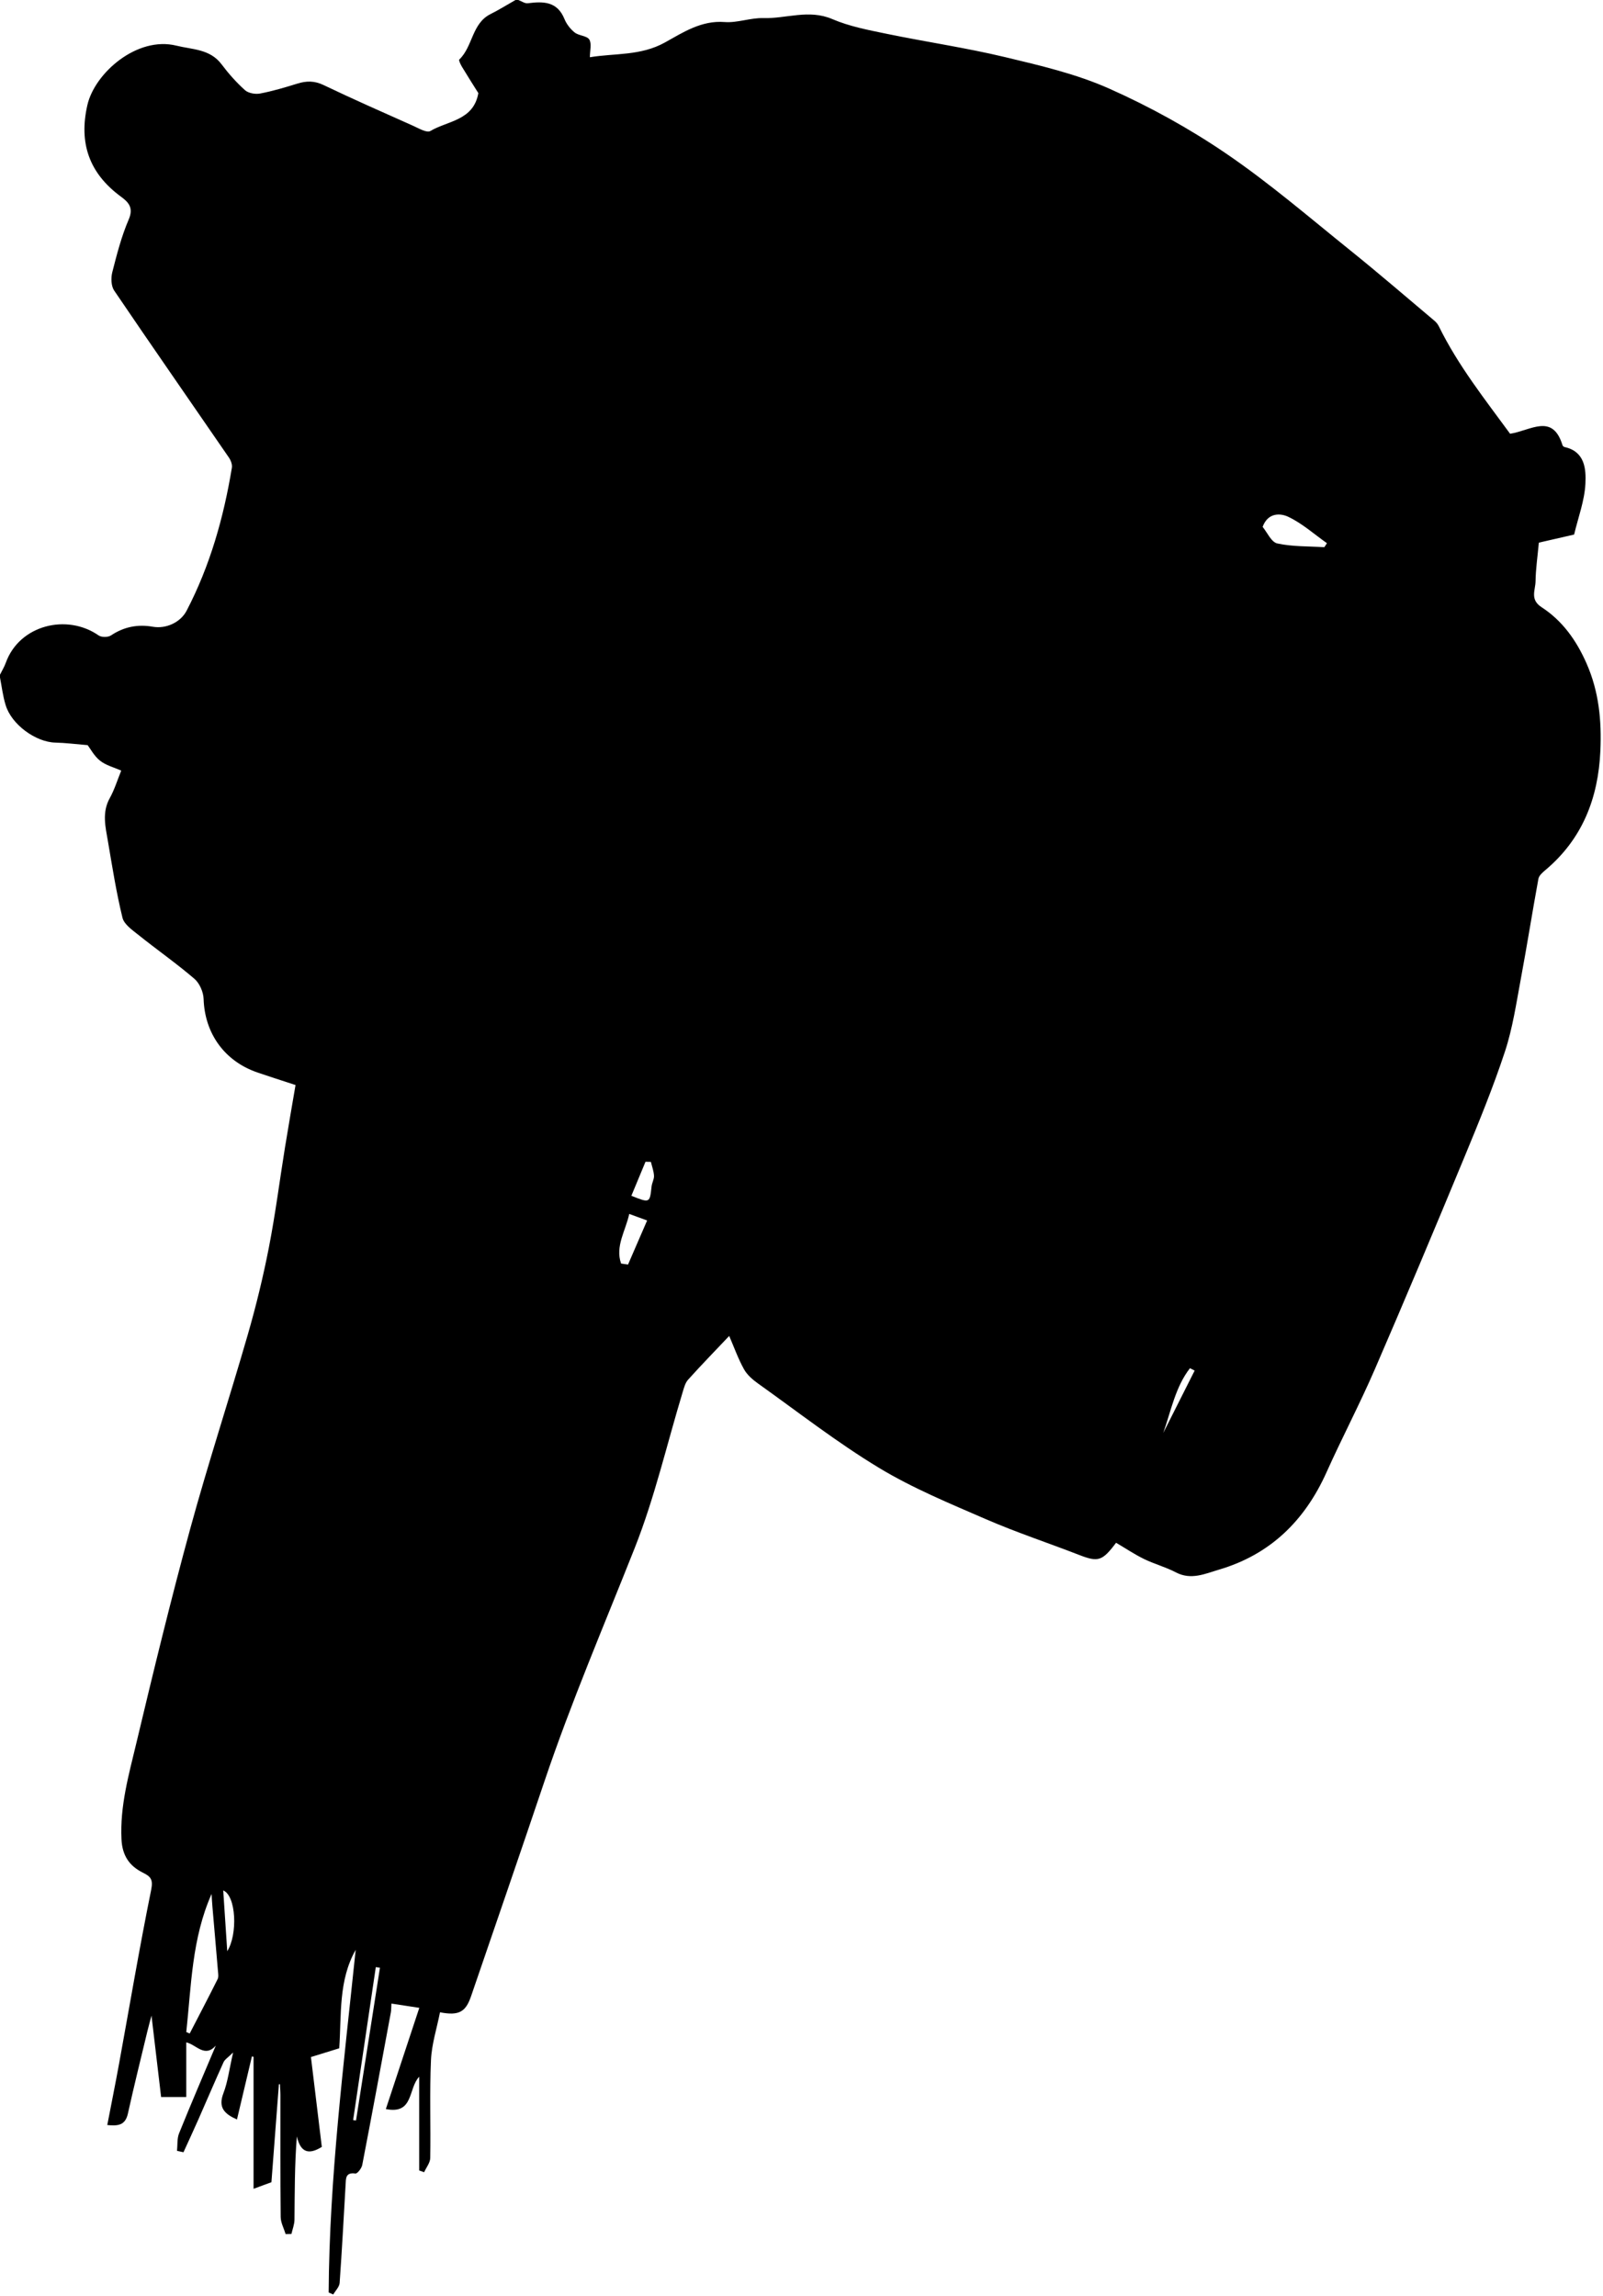 <svg id="Layer_1" data-name="Layer 1" xmlns="http://www.w3.org/2000/svg" viewBox="0 0 511.22 732">
  
  <g id="pdXp4P.tif">
    <g>
      <path class="cls-1" d="m164.4,0c.3,0,.6,0,.9,0,1.01.37,2.08,1.16,3.02,1.04,4.94-.64,9.39-.63,11.69,5.02.66,1.62,1.89,3.21,3.26,4.3,1.34,1.06,3.89,1.02,4.66,2.24.82,1.31.19,3.53.19,5.65,7.9-1.32,16.17-.38,23.96-4.72,5.76-3.2,11.61-7.08,19.03-6.5,4.04.31,8.22-1.38,12.31-1.26,7.32.21,14.53-2.9,22.02.32,5.48,2.35,11.53,3.49,17.43,4.71,12.51,2.58,25.19,4.43,37.61,7.4,11.26,2.69,22.75,5.37,33.26,10.05,13.01,5.79,25.68,12.79,37.45,20.82,13.78,9.4,26.51,20.37,39.54,30.85,9.07,7.3,17.89,14.91,26.8,22.41.55.46,1.02,1.08,1.34,1.72,6.15,12.53,14.76,23.36,22.72,34.25,6.57-1,13.54-6.69,16.72,3.67.07.24.41.51.66.57,6.5,1.43,6.87,7.03,6.64,11.68-.27,5.43-2.31,10.76-3.6,16.22-4.01.92-7.96,1.83-11.25,2.58-.41,4.48-1,8.41-1.05,12.33-.04,2.79-1.86,5.8,1.9,8.24,6.67,4.32,11.13,10.6,14.36,17.94,3.96,8.98,4.84,18.27,4.41,27.89-.68,15.12-5.75,28.12-17.59,38.05-.89.74-1.99,1.72-2.17,2.74-1.95,10.59-3.61,21.23-5.59,31.81-1.46,7.81-2.61,15.76-5.08,23.26-3.77,11.44-8.36,22.62-12.97,33.76-9.35,22.57-18.81,45.11-28.52,67.53-4.81,11.1-10.46,21.83-15.42,32.87-6.92,15.42-17.95,26.22-34.28,31.03-4.38,1.29-8.88,3.43-13.74.88-3.24-1.7-6.86-2.66-10.16-4.26-3.05-1.49-5.89-3.4-8.93-5.19-4.39,5.85-5.69,6.25-11.79,3.88-9.86-3.83-19.94-7.15-29.64-11.36-11.61-5.04-23.44-9.91-34.22-16.43-13.34-8.07-25.73-17.74-38.46-26.81-1.74-1.24-3.54-2.78-4.55-4.6-1.86-3.34-3.15-6.99-4.72-10.62-4.54,4.79-8.92,9.29-13.11,13.95-.92,1.02-1.31,2.59-1.73,3.97-5.03,16.58-8.92,33.61-15.28,49.66-9.81,24.76-20.31,49.23-28.82,74.49-7.7,22.86-15.57,45.66-23.39,68.48-1.71,4.98-3.85,6.27-9.9,5.1-1,5.08-2.65,10.15-2.88,15.28-.46,10.37-.05,20.78-.23,31.17-.03,1.53-1.27,3.03-1.95,4.54-.53-.19-1.06-.37-1.58-.56v-29.88c-3.57,3.77-1.69,12.1-10.63,10.3,3.54-10.71,7.06-21.37,10.67-32.27-3.02-.46-5.83-.89-8.89-1.36-.08,1.35-.05,2.09-.18,2.8-3.01,16.23-6,32.46-9.13,48.67-.2,1.06-1.57,2.81-2.18,2.72-3.24-.46-3.01,1.66-3.13,3.63-.61,10.43-1.15,20.86-1.9,31.27-.09,1.26-1.33,2.45-2.04,3.67-.49-.22-.97-.43-1.46-.65.23-36.61,4.85-72.89,8.62-109.25-5.52,9.76-4.51,20.6-5.24,31.4-2.82.87-5.71,1.77-9.03,2.79,1.16,9.59,2.32,19.21,3.47,28.65-4.07,2.53-6.76,1.92-7.96-3.35-.72,9.03-.67,17.81-.76,26.58-.02,1.51-.63,3.02-.97,4.53-.62.01-1.23.02-1.85.04-.55-1.82-1.56-3.63-1.58-5.45-.14-12.95-.07-25.91-.08-38.86,0-1.17-.11-2.33-.16-3.5-.11.01-.22.03-.33.04-.79,10.38-1.58,20.75-2.38,31.23-1.97.73-3.81,1.41-5.7,2.1v-42.07c-.17-.05-.35-.11-.52-.16-1.58,6.65-3.15,13.3-4.77,20.13-3.95-1.76-6.09-3.77-4.32-8.38,1.4-3.64,1.87-7.64,3.09-12.98-1.62,1.61-2.65,2.2-3.05,3.09-2.73,6.03-5.32,12.12-7.99,18.17-1.56,3.54-3.19,7.04-4.79,10.55-.69-.15-1.37-.31-2.06-.46.2-1.87-.02-3.9.66-5.58,3.78-9.37,7.78-18.66,11.71-27.97-3.55,4-6.19-.3-9.42-1.03v17.43h-8.02c-1-8.45-1.98-16.8-3.07-25.97-.56,2.14-.97,3.6-1.33,5.08-2.09,8.72-4.26,17.41-6.19,26.16-.84,3.79-3.2,3.99-6.58,3.66,1.28-6.66,2.56-12.98,3.72-19.33,3.39-18.56,6.53-37.18,10.28-55.67.7-3.46-.27-4.28-2.78-5.54-4.23-2.13-6.44-5.43-6.69-10.56-.52-10.6,2.33-20.6,4.73-30.64,5.45-22.89,11.01-45.76,17.21-68.45,5.66-20.7,12.36-41.11,18.31-61.72,2.65-9.17,4.92-18.48,6.75-27.85,2.07-10.57,3.42-21.28,5.14-31.92,1.08-6.68,2.25-13.34,3.37-19.92-4.41-1.45-8.3-2.68-12.17-4.01-10.54-3.62-16.8-12.5-17.15-23.45-.07-2.2-1.29-5-2.93-6.41-5.71-4.9-11.91-9.23-17.79-13.94-1.97-1.58-4.62-3.38-5.15-5.52-1.96-8-3.24-16.17-4.63-24.31-.79-4.63-1.99-9.27.59-13.87,1.47-2.64,2.36-5.6,3.64-8.74-2.31-1.03-4.86-1.66-6.74-3.15-1.89-1.49-3.1-3.83-3.97-4.97-3.98-.33-7.13-.74-10.29-.81-6.28-.15-14.03-5.78-15.87-11.99C.92,221.98.57,218.97,0,216.02c0-.3,0-.6,0-.9.62-1.26,1.38-2.48,1.85-3.8,4.33-12.05,19.48-15.77,29.61-8.71.91.63,2.99.62,3.92,0,4.13-2.76,8.55-3.62,13.33-2.78,4.25.75,8.86-1.38,10.8-5.1,7.48-14.36,11.82-29.72,14.44-45.61.17-1.01-.34-2.34-.95-3.23-12.19-17.75-24.5-35.41-36.58-53.23-.99-1.45-1.07-4.05-.61-5.86,1.45-5.69,2.93-11.45,5.24-16.82,1.63-3.78-.1-5.53-2.51-7.3-10.13-7.45-13.45-17.09-10.67-29.2,2.34-10.19,15.84-22.04,28.4-18.92,5.03,1.25,10.69,1.03,14.37,5.92,2.23,2.97,4.73,5.8,7.49,8.27,1.09.98,3.3,1.36,4.82,1.07,4.03-.77,7.99-1.95,11.91-3.17,2.88-.89,5.42-.92,8.29.45,9.43,4.51,19,8.73,28.55,12.99,1.8.8,4.4,2.36,5.53,1.69,5.55-3.29,13.79-3.33,15.32-12.09-1.67-2.66-3.49-5.51-5.23-8.4-.43-.72-1.09-2.08-.85-2.31,4.36-4.14,3.97-11.53,10.01-14.51C159.19,3.11,161.76,1.49,164.4,0ZM59.41,647.91c.36.15.73.31,1.09.46,2.98-5.77,6-11.52,8.9-17.33.36-.73.18-1.78.1-2.67-.56-6.79-1.17-13.57-1.75-20.36-.12-1.37-.19-2.75-.28-4.12-6.3,14.2-6.46,29.22-8.06,44.01ZM422.35,174.47l.83-1.27c-4.1-2.9-7.94-6.36-12.42-8.46-2.25-1.05-6.34-1.5-8.09,3.25,1.43,1.71,2.76,4.87,4.68,5.29,4.85,1.05,9.98.87,14.99,1.19Zm-224.26,228.41l2.2.31c1.99-4.6,3.99-9.2,6.09-14.05-2.22-.81-3.83-1.4-5.71-2.08-1.12,5.31-4.55,10.31-2.59,15.83Zm-85.48,273.09c.31.05.62.09.93.14,2.54-16.23,5.09-32.46,7.63-48.7-.44-.07-.88-.13-1.32-.2-2.41,16.25-4.82,32.5-7.23,48.76Zm88.74-294.7c5.9,2.35,5.87,2.35,6.45-2.98.12-1.15.83-2.29.77-3.41-.08-1.49-.64-2.95-.99-4.42-.57-.01-1.15-.03-1.72-.04-1.47,3.53-2.94,7.07-4.51,10.85Zm-130.16,221.49c.44,6.58.85,12.84,1.28,19.36,3.37-5.24,2.88-17.68-1.28-19.36Zm309.8-165.75c-.5-.26-.99-.51-1.49-.77-4.65,5.98-6.03,13.58-8.52,20.64,3.34-6.62,6.67-13.25,10.01-19.87Z"/>
      
      
      
      
      
      
      
      
      
    </g>
  </g>
</svg>